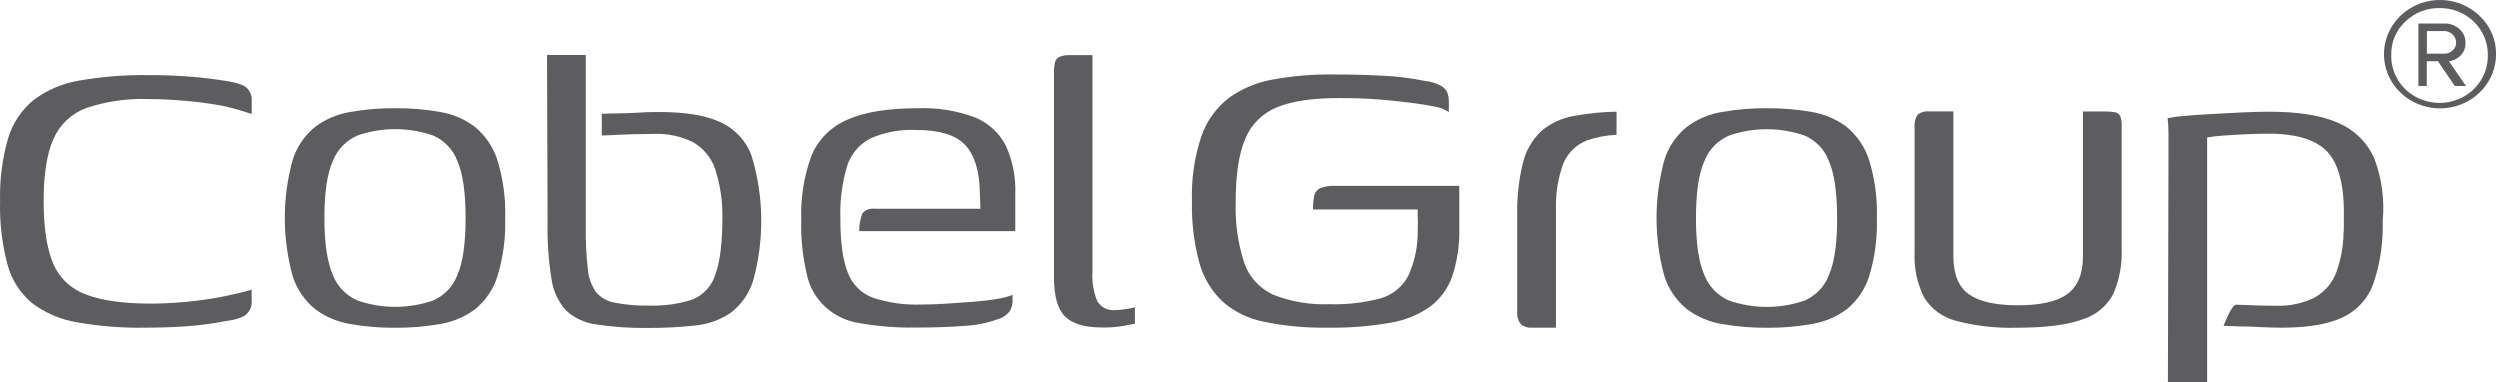 <svg width="170" height="26" viewBox="0 0 170 26" fill="none" xmlns="http://www.w3.org/2000/svg">
  <path
    d="M15.38 5.505C14.478 5.36 13.588 5.257 12.712 5.196C11.835 5.134 10.937 5.105 10.017 5.107C8.472 5.089 6.928 5.212 5.406 5.476C4.275 5.661 3.209 6.112 2.3 6.788C1.46 7.473 0.851 8.386 0.551 9.408C0.152 10.794 -0.032 12.23 0.006 13.668C-0.034 15.127 0.136 16.585 0.513 17.999C0.781 19.009 1.359 19.917 2.17 20.604C3.06 21.276 4.107 21.726 5.219 21.913C6.771 22.188 8.348 22.311 9.926 22.281C10.851 22.281 11.754 22.251 12.636 22.189C13.52 22.129 14.4 22.015 15.269 21.846C16.031 21.747 16.549 21.585 16.774 21.352C16.885 21.245 16.971 21.117 17.03 20.977C17.088 20.836 17.116 20.686 17.114 20.534V19.698C16.537 19.867 15.847 20.03 15.044 20.188C14.223 20.348 13.394 20.464 12.559 20.534C11.706 20.608 10.943 20.645 10.273 20.645C8.39 20.645 6.915 20.439 5.848 20.026C5.342 19.841 4.88 19.557 4.495 19.19C4.109 18.823 3.806 18.382 3.607 17.895C3.18 16.888 2.967 15.474 2.967 13.654C2.967 11.833 3.193 10.425 3.645 9.43C3.853 8.953 4.159 8.521 4.544 8.161C4.929 7.802 5.386 7.521 5.886 7.337C7.234 6.891 8.655 6.687 10.078 6.736C10.78 6.736 11.582 6.773 12.487 6.847C13.372 6.915 14.252 7.031 15.124 7.193C15.801 7.338 16.466 7.527 17.117 7.757V6.847C17.127 6.691 17.103 6.534 17.048 6.387C16.993 6.24 16.908 6.106 16.797 5.992C16.614 5.793 16.134 5.627 15.38 5.505Z"
    fill="#5d5d5f"/>
  <path
    d="M32.301 8.634C31.614 8.112 30.805 7.763 29.945 7.617C28.94 7.439 27.919 7.353 26.896 7.359C25.855 7.35 24.815 7.437 23.791 7.617C22.926 7.763 22.112 8.113 21.42 8.634C20.696 9.228 20.166 10.013 19.896 10.893C19.189 13.469 19.189 16.178 19.896 18.754C20.166 19.635 20.696 20.42 21.42 21.013C22.112 21.535 22.926 21.884 23.791 22.03C24.815 22.211 25.855 22.297 26.896 22.288C27.919 22.295 28.94 22.208 29.945 22.03C30.802 21.886 31.61 21.544 32.301 21.032C33.022 20.443 33.552 19.665 33.825 18.791C34.217 17.505 34.395 16.166 34.351 14.826C34.394 13.496 34.216 12.168 33.825 10.893C33.549 10.016 33.02 9.232 32.301 8.634ZM31.093 18.721C30.95 19.096 30.732 19.44 30.452 19.734C30.171 20.027 29.833 20.264 29.458 20.431C27.79 21.011 25.965 21.011 24.297 20.431C23.536 20.092 22.943 19.478 22.643 18.721C22.262 17.87 22.06 16.572 22.06 14.826C22.06 13.079 22.251 11.778 22.643 10.926C22.943 10.169 23.536 9.556 24.297 9.216C25.965 8.636 27.79 8.636 29.458 9.216C29.833 9.383 30.171 9.62 30.452 9.913C30.732 10.207 30.95 10.551 31.093 10.926C31.471 11.777 31.66 13.076 31.66 14.826C31.66 16.575 31.471 17.875 31.093 18.725V18.721Z"
    fill="#5d5d5f"/>
  <path
    d="M66.284 7.978C65.055 7.522 63.743 7.311 62.427 7.359C60.341 7.359 58.723 7.627 57.572 8.162C56.464 8.649 55.598 9.537 55.16 10.635C54.666 12.016 54.437 13.472 54.485 14.932C54.45 16.188 54.578 17.442 54.866 18.666C55.043 19.517 55.49 20.293 56.144 20.888C56.798 21.482 57.628 21.865 58.517 21.983C59.729 22.194 60.959 22.291 62.191 22.274C63.494 22.274 64.617 22.237 65.56 22.163C66.324 22.127 67.079 21.979 67.797 21.725C68.136 21.64 68.435 21.448 68.647 21.179C68.781 20.973 68.852 20.734 68.853 20.49V20.051C68.52 20.184 68.172 20.276 67.816 20.324C67.328 20.409 66.768 20.475 66.143 20.523C65.518 20.571 64.893 20.616 64.279 20.652C63.666 20.689 63.136 20.707 62.641 20.707C61.53 20.749 60.42 20.594 59.367 20.25C58.971 20.102 58.612 19.872 58.316 19.577C58.02 19.282 57.793 18.928 57.652 18.541C57.314 17.703 57.145 16.483 57.145 14.881C57.104 13.676 57.255 12.473 57.595 11.313C57.843 10.505 58.411 9.824 59.176 9.419C60.155 8.986 61.227 8.787 62.301 8.837C63.883 8.837 64.996 9.18 65.632 9.858C66.269 10.536 66.608 11.63 66.631 13.134L66.669 14.192H59.477C59.324 14.175 59.169 14.193 59.025 14.246C58.881 14.3 58.753 14.386 58.65 14.498C58.495 14.886 58.419 15.301 58.426 15.717H69.039V13.197C69.087 12.057 68.862 10.922 68.384 9.88C67.941 9.024 67.196 8.35 66.284 7.978Z"
    fill="#5d5d5f"/>
  <path
    d="M76.581 21.013C76.346 21.055 76.108 21.08 75.869 21.087C75.619 21.116 75.365 21.073 75.141 20.963C74.916 20.852 74.731 20.68 74.607 20.468C74.353 19.831 74.244 19.148 74.287 18.467V3.747H72.763C72.525 3.736 72.287 3.774 72.065 3.858C71.987 3.892 71.917 3.942 71.861 4.006C71.806 4.07 71.766 4.145 71.745 4.226C71.689 4.458 71.663 4.696 71.669 4.934V18.85C71.669 20.14 71.923 21.033 72.431 21.529C72.93 22.023 73.761 22.267 74.916 22.267C75.427 22.28 75.937 22.243 76.44 22.156C76.781 22.082 77.025 22.034 77.172 22.012V20.881C77.084 20.936 76.882 20.965 76.581 21.013Z"
    fill="#5d5d5f"/>
  <path
    d="M48.993 8.31C48.002 7.85 46.629 7.619 44.873 7.617C44.519 7.617 44.081 7.617 43.555 7.654C43.029 7.691 42.488 7.698 41.935 7.709C41.554 7.709 41.226 7.728 40.921 7.742V9.216L41.767 9.18C42.255 9.154 42.739 9.135 43.215 9.124C43.692 9.113 44.107 9.106 44.458 9.106C45.383 9.067 46.302 9.261 47.126 9.67C47.826 10.074 48.354 10.706 48.616 11.453C48.969 12.525 49.14 13.645 49.123 14.77C49.123 16.495 48.966 17.785 48.65 18.647C48.54 19.026 48.344 19.375 48.077 19.672C47.81 19.968 47.479 20.203 47.107 20.361C46.131 20.678 45.105 20.819 44.077 20.778C43.309 20.794 42.542 20.727 41.79 20.579C41.285 20.491 40.83 20.229 40.51 19.841C40.19 19.36 40.003 18.809 39.965 18.238C39.863 17.308 39.818 16.373 39.831 15.437V3.74H37.198L37.236 15.165C37.211 16.431 37.299 17.698 37.499 18.95C37.601 19.742 37.94 20.489 38.474 21.098C39.046 21.63 39.78 21.968 40.567 22.064C41.718 22.238 42.882 22.318 44.046 22.3C45.116 22.305 46.185 22.251 47.248 22.137C48.12 22.058 48.956 21.762 49.675 21.279C50.416 20.716 50.956 19.942 51.219 19.067C51.984 16.285 51.946 13.354 51.108 10.591C50.929 10.095 50.65 9.637 50.286 9.246C49.923 8.854 49.484 8.536 48.993 8.31Z"
    fill="#5d5d5f"/>
  <path
    d="M89.794 12.788C89.693 12.831 89.603 12.896 89.531 12.978C89.459 13.059 89.407 13.156 89.379 13.259C89.307 13.582 89.276 13.913 89.288 14.243H96.403C96.403 14.365 96.403 14.542 96.403 14.77C96.421 15.043 96.421 15.316 96.403 15.589C96.434 16.678 96.216 17.76 95.763 18.758C95.572 19.123 95.307 19.446 94.983 19.709C94.66 19.972 94.284 20.169 93.88 20.288C92.752 20.587 91.585 20.721 90.416 20.686C89.113 20.738 87.814 20.522 86.605 20.052C86.138 19.839 85.721 19.538 85.378 19.166C85.036 18.793 84.775 18.358 84.611 17.885C84.172 16.531 83.975 15.115 84.028 13.698C84.028 11.853 84.248 10.427 84.688 9.419C84.882 8.943 85.174 8.508 85.545 8.143C85.916 7.777 86.359 7.487 86.849 7.289C87.865 6.876 89.246 6.67 90.991 6.67C91.372 6.67 91.837 6.67 92.405 6.688C92.973 6.707 93.548 6.74 94.192 6.799C94.837 6.858 95.427 6.924 96.018 6.998C96.609 7.072 97.127 7.156 97.581 7.252C97.918 7.307 98.24 7.432 98.522 7.621V6.884C98.521 6.692 98.489 6.502 98.427 6.32C98.34 6.109 98.18 5.934 97.973 5.826C97.629 5.648 97.252 5.536 96.864 5.498C95.953 5.312 95.028 5.196 94.097 5.151C93.03 5.092 91.871 5.063 90.614 5.063C89.25 5.048 87.888 5.164 86.547 5.409C85.464 5.599 84.44 6.028 83.556 6.662C82.689 7.341 82.043 8.245 81.692 9.268C81.219 10.696 81.002 12.192 81.052 13.691C81.02 15.083 81.185 16.473 81.543 17.822C81.809 18.827 82.348 19.745 83.106 20.479C83.902 21.188 84.884 21.672 85.945 21.879C87.381 22.172 88.846 22.308 90.313 22.282C91.718 22.303 93.122 22.193 94.505 21.953C95.498 21.798 96.439 21.42 97.253 20.848C97.953 20.313 98.476 19.592 98.758 18.773C99.101 17.72 99.261 16.619 99.231 15.515V12.637H90.797C90.456 12.62 90.114 12.671 89.794 12.788Z"
    fill="#5d5d5f"/>
  <path
    d="M125.577 8.634C124.89 8.112 124.081 7.763 123.221 7.617C122.216 7.439 121.195 7.353 120.172 7.359C119.131 7.35 118.091 7.437 117.066 7.617C116.202 7.764 115.389 8.113 114.696 8.634C113.972 9.228 113.442 10.013 113.172 10.893C112.47 13.47 112.47 16.178 113.172 18.754C113.442 19.635 113.972 20.42 114.696 21.013C115.389 21.534 116.202 21.883 117.066 22.03C118.091 22.211 119.131 22.297 120.172 22.288C121.195 22.295 122.216 22.208 123.221 22.03C124.078 21.886 124.886 21.544 125.577 21.032C126.298 20.443 126.828 19.665 127.101 18.791C127.493 17.505 127.671 16.166 127.627 14.826C127.669 13.496 127.492 12.168 127.101 10.893C126.825 10.016 126.296 9.232 125.577 8.634ZM124.357 18.725C124.215 19.1 123.998 19.445 123.717 19.738C123.436 20.032 123.098 20.268 122.722 20.435C121.055 21.014 119.232 21.014 117.566 20.435C116.803 20.096 116.208 19.483 115.908 18.725C115.519 17.875 115.325 16.576 115.325 14.829C115.325 13.082 115.519 11.783 115.908 10.93C116.208 10.172 116.803 9.558 117.566 9.22C119.232 8.641 121.055 8.641 122.722 9.22C123.098 9.386 123.436 9.623 123.717 9.916C123.998 10.21 124.215 10.555 124.357 10.93C124.733 11.78 124.922 13.08 124.925 14.829C124.927 16.579 124.738 17.877 124.357 18.725Z"
    fill="#5d5d5f"/>
  <path
    d="M143.824 7.636C143.588 7.594 143.348 7.575 143.108 7.58H141.64V17.446C141.64 18.611 141.295 19.455 140.604 19.978C139.914 20.502 138.778 20.759 137.197 20.759C135.713 20.759 134.615 20.513 133.904 20.022C133.193 19.531 132.834 18.671 132.829 17.442V7.577H131.21C130.921 7.543 130.631 7.621 130.402 7.794C130.234 8.042 130.16 8.339 130.192 8.634V17.151C130.141 18.206 130.361 19.258 130.832 20.21C131.309 21 132.088 21.576 133.001 21.813C134.355 22.169 135.756 22.328 137.159 22.285C139.09 22.285 140.571 22.097 141.602 21.721C142.057 21.581 142.477 21.354 142.839 21.054C143.201 20.754 143.497 20.387 143.71 19.974C144.118 19.024 144.311 18 144.274 16.971V8.634C144.289 8.385 144.257 8.135 144.179 7.897C144.147 7.828 144.098 7.768 144.036 7.722C143.974 7.676 143.901 7.647 143.824 7.636Z"
    fill="#5d5d5f"/>
  <path
    d="M161.477 10.838C161.026 9.747 160.156 8.866 159.049 8.38C157.909 7.857 156.322 7.595 154.289 7.595C153.71 7.595 153.066 7.613 152.35 7.65L150.261 7.761C149.583 7.798 148.981 7.838 148.455 7.89C148.1 7.912 147.747 7.961 147.399 8.034C147.435 8.354 147.454 8.676 147.456 8.999C147.456 9.497 147.456 10.105 147.456 10.764L147.418 26H150.086V9.345C150.464 9.282 150.846 9.239 151.229 9.217C151.744 9.18 152.285 9.15 152.849 9.124C153.413 9.099 153.885 9.091 154.263 9.091C156.219 9.091 157.575 9.527 158.329 10.4C159.084 11.272 159.434 12.777 159.381 14.914C159.381 14.94 159.381 14.966 159.381 14.992C159.381 15.121 159.381 15.239 159.381 15.36C159.381 15.566 159.381 15.769 159.351 15.961C159.351 16.042 159.351 16.119 159.351 16.197C159.305 16.961 159.152 17.716 158.897 18.441C158.64 19.189 158.112 19.823 157.411 20.225C156.587 20.634 155.668 20.828 154.743 20.789C154.392 20.789 153.981 20.789 153.501 20.77C153.02 20.752 152.54 20.741 152.052 20.719C151.74 20.719 151.202 22.156 151.202 22.156L152.22 22.193C152.773 22.193 153.31 22.222 153.84 22.248C154.369 22.274 154.804 22.282 155.158 22.282C156.911 22.282 158.285 22.052 159.278 21.592C159.769 21.363 160.208 21.042 160.57 20.648C160.932 20.254 161.209 19.795 161.386 19.296C161.809 18.055 162.025 16.756 162.026 15.448C162.026 15.353 162.026 15.264 162.026 15.165V15.006C162.155 13.595 161.968 12.173 161.477 10.838Z"
    fill="#5d5d5f"/>
  <path
    d="M104.799 8.918C104.177 9.517 103.745 10.275 103.553 11.103C103.278 12.235 103.15 13.395 103.172 14.557C103.172 14.557 103.172 14.582 103.172 14.597V14.741V21.154C103.134 21.47 103.221 21.788 103.415 22.045C103.515 22.13 103.631 22.195 103.757 22.235C103.882 22.276 104.015 22.292 104.147 22.282H105.805V13.805C105.821 12.921 105.979 12.044 106.274 11.207C106.412 10.828 106.633 10.482 106.922 10.194C107.21 9.905 107.56 9.68 107.947 9.533C108.585 9.321 109.251 9.197 109.925 9.165V7.595C108.984 7.609 108.045 7.7 107.12 7.868C106.259 8 105.455 8.364 104.799 8.918Z"
    fill="#5d5d5f"/>
  <path
    d="M169.732 3.714C169.725 4.566 169.413 5.389 168.85 6.043C168.287 6.698 167.506 7.143 166.641 7.304C165.777 7.465 164.881 7.332 164.107 6.926C163.332 6.521 162.727 5.869 162.393 5.08C162.06 4.292 162.019 3.417 162.278 2.603C162.537 1.789 163.079 1.086 163.813 0.615C164.546 0.144 165.426 -0.067 166.302 0.018C167.178 0.104 167.997 0.48 168.619 1.083C168.98 1.424 169.266 1.834 169.457 2.287C169.649 2.739 169.742 3.225 169.732 3.714ZM169.172 3.714C169.174 3.298 169.091 2.885 168.928 2.5C168.764 2.114 168.523 1.764 168.218 1.47C167.914 1.176 167.552 0.942 167.154 0.784C166.755 0.626 166.328 0.546 165.898 0.548C165.465 0.54 165.035 0.618 164.634 0.775C164.233 0.933 163.87 1.168 163.565 1.466C163.254 1.757 163.008 2.106 162.843 2.493C162.678 2.88 162.597 3.296 162.605 3.714C162.59 4.14 162.664 4.565 162.822 4.963C162.98 5.36 163.22 5.723 163.526 6.03C163.832 6.337 164.2 6.58 164.605 6.747C165.011 6.913 165.448 6.999 165.888 6.999C166.329 6.999 166.765 6.913 167.171 6.747C167.577 6.58 167.944 6.337 168.25 6.03C168.557 5.723 168.796 5.36 168.955 4.963C169.113 4.565 169.187 4.14 169.172 3.714ZM167.689 5.848H166.927L165.784 4.167H165.021V5.848H164.45V1.598H166.241C166.608 1.594 166.963 1.726 167.232 1.967C167.369 2.083 167.477 2.228 167.55 2.39C167.622 2.552 167.657 2.727 167.651 2.903C167.662 3.079 167.631 3.255 167.56 3.417C167.489 3.58 167.381 3.724 167.243 3.839C167.048 4.022 166.796 4.136 166.527 4.164L167.689 5.848ZM167.018 2.9C167.017 2.694 166.934 2.498 166.786 2.35C166.639 2.203 166.438 2.117 166.226 2.111H165.029V3.651H166.226C166.431 3.65 166.627 3.572 166.774 3.434C166.855 3.365 166.919 3.279 166.962 3.182C167.004 3.086 167.023 2.982 167.018 2.877V2.9Z"
    fill="#5d5d5f"/>
</svg>
